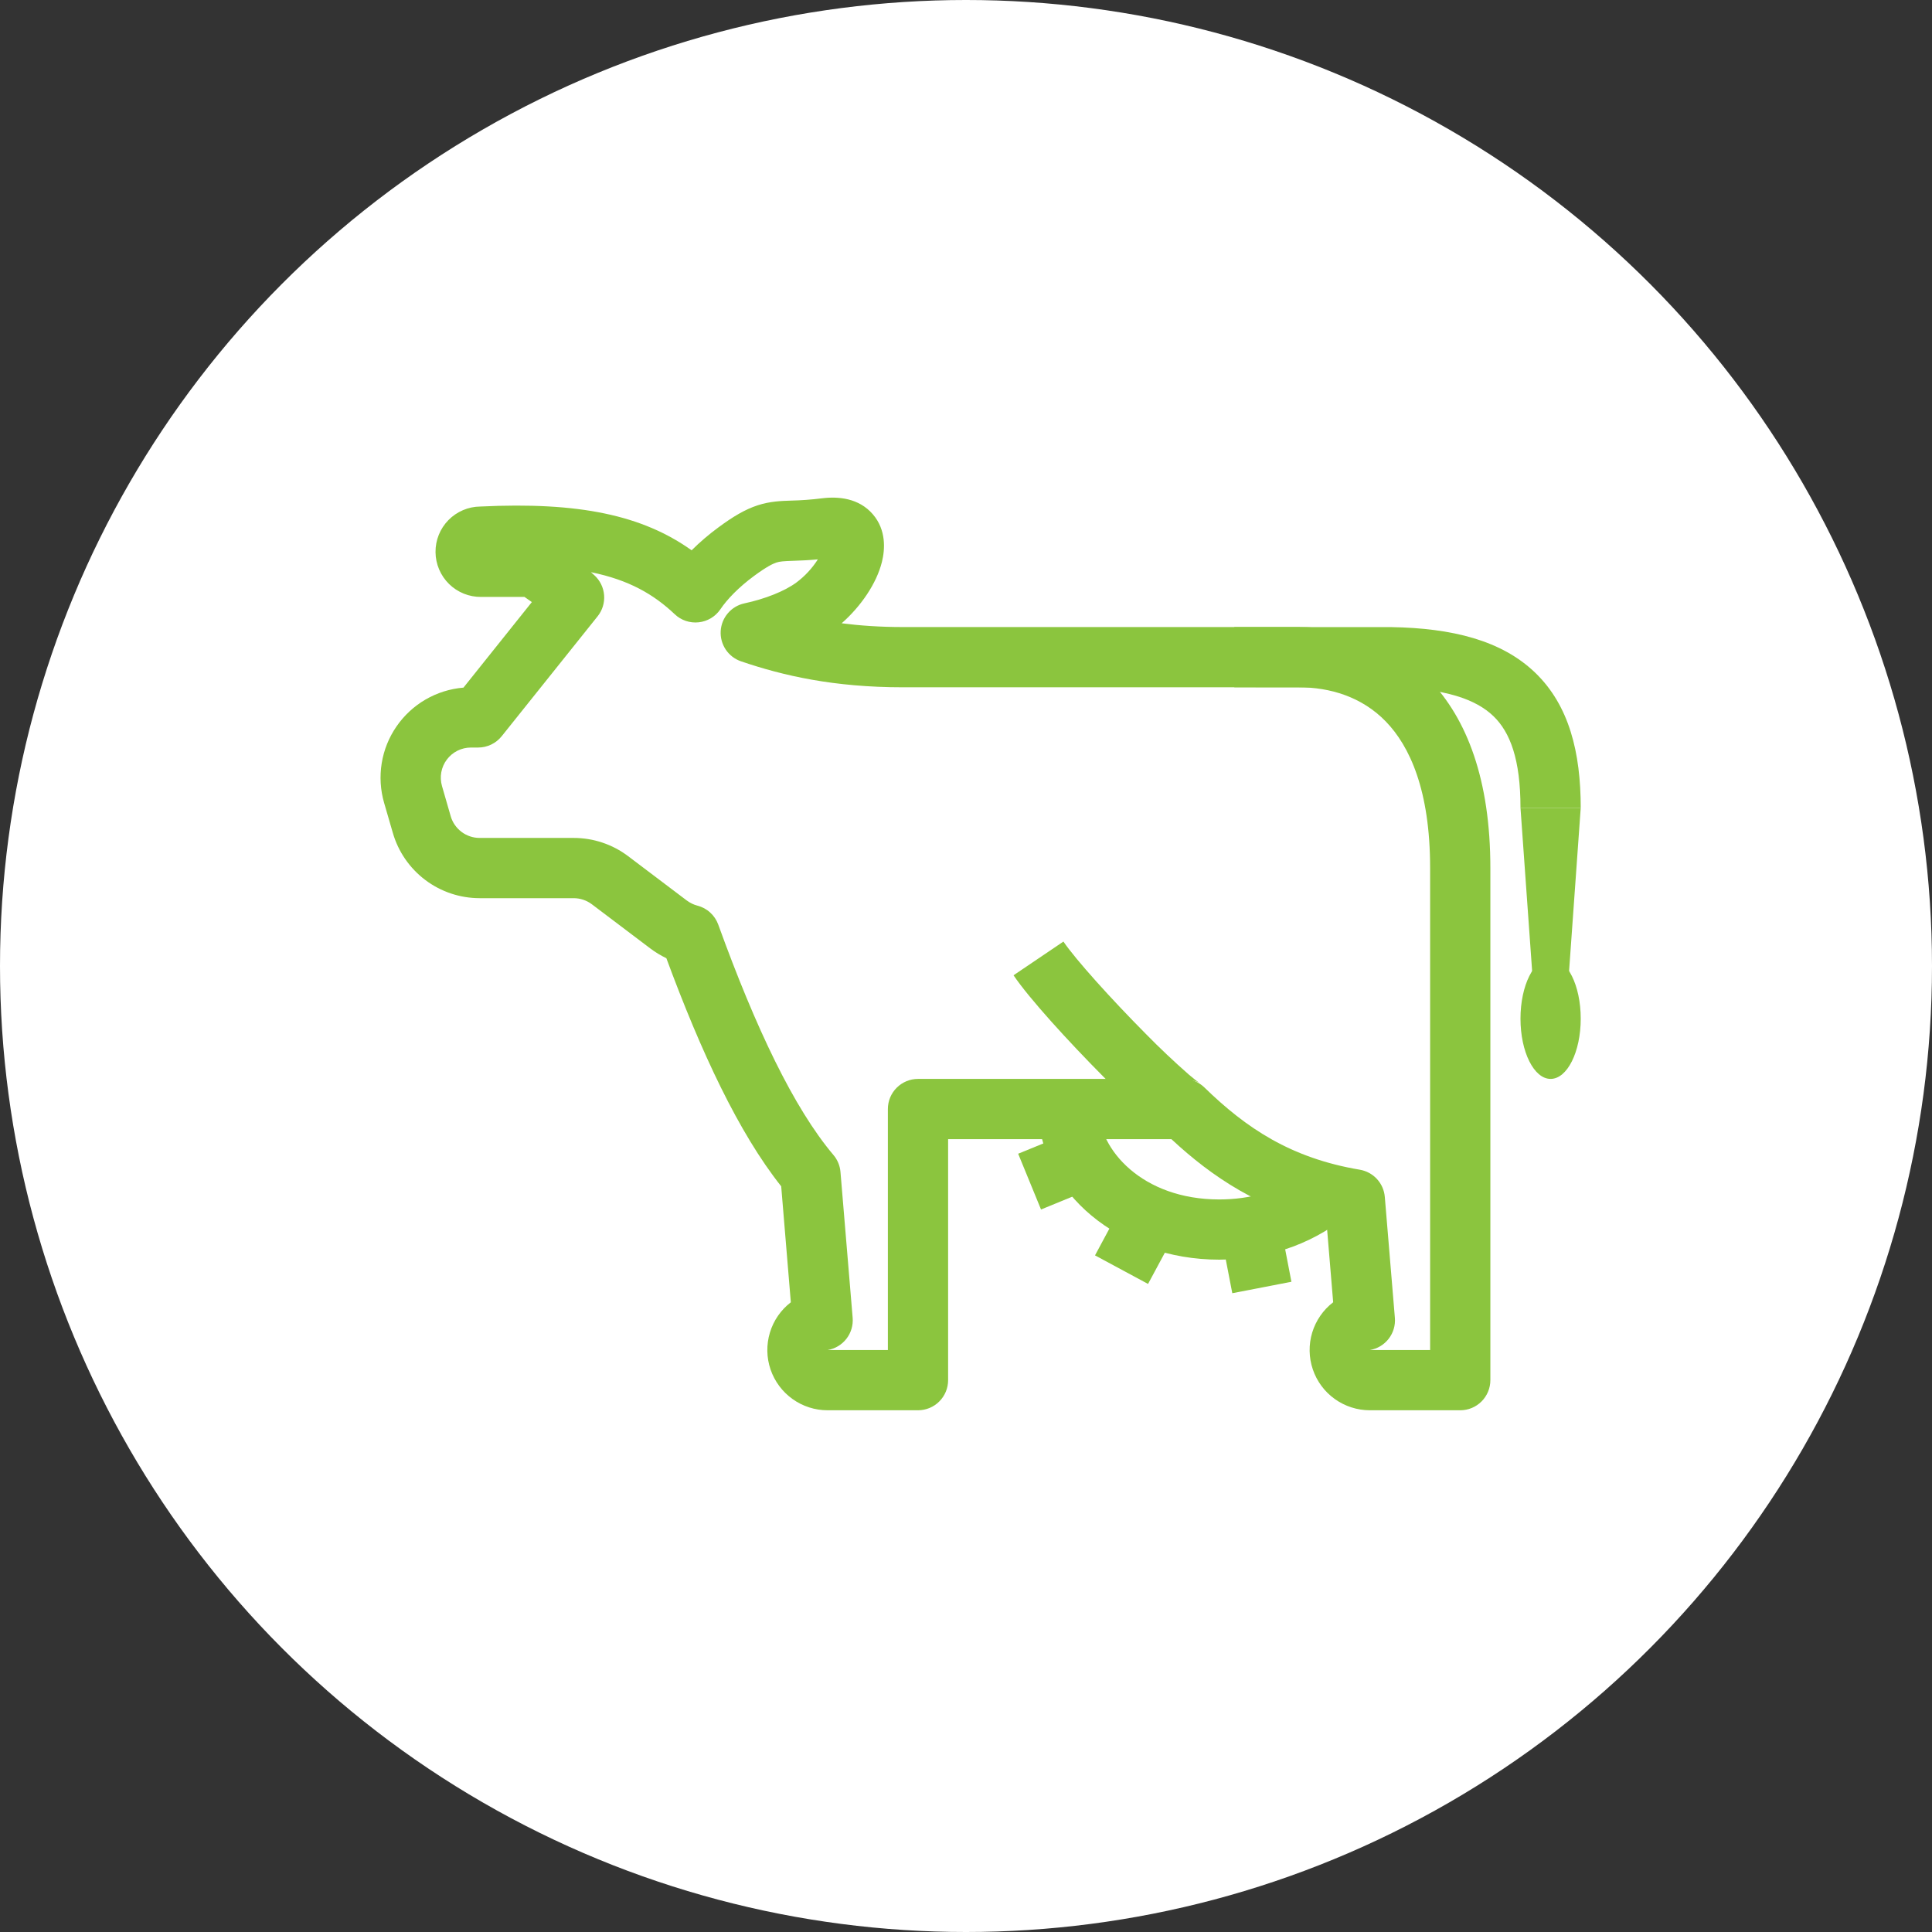 <svg width="66" height="66" viewBox="0 0 66 66" fill="none" xmlns="http://www.w3.org/2000/svg">
<rect x="0" y="0" width="66" height="66" fill="#333333" stroke="none"/>
<circle cx="33" cy="33" r="33" fill="white"/>
<path d="M37.535 37.886H35.477C35.477 40.729 38.241 43.032 41.651 43.032C43.45 43.032 45.07 42.391 46.199 41.367L44.268 40.265C43.601 40.692 42.722 40.975 41.651 40.975C39.011 40.975 37.535 39.256 37.535 37.888V37.886Z" fill="#8BC53E"/>
<path fill-rule="evenodd" clip-rule="evenodd" d="M28.752 21.293C29.406 20.717 29.943 19.939 30.128 19.196C30.233 18.774 30.282 18.106 29.816 17.567C29.34 17.014 28.635 16.953 28.08 17.023C27.724 17.068 27.365 17.094 27.006 17.102C26.687 17.112 26.306 17.125 25.886 17.261C25.449 17.403 25.035 17.652 24.54 18.018C24.217 18.255 23.912 18.516 23.627 18.799C21.951 17.605 19.793 17.139 16.406 17.304C15.997 17.308 15.606 17.475 15.319 17.767C15.032 18.06 14.874 18.454 14.878 18.863C14.882 19.273 15.049 19.664 15.341 19.951C15.633 20.237 16.027 20.396 16.437 20.392H17.917C18.005 20.452 18.09 20.511 18.169 20.568L15.833 23.49C15.377 23.528 14.936 23.666 14.54 23.895C14.145 24.124 13.805 24.438 13.546 24.815C13.286 25.191 13.113 25.62 13.04 26.071C12.967 26.523 12.994 26.984 13.121 27.424L13.42 28.453C13.605 29.095 13.995 29.66 14.529 30.062C15.064 30.465 15.714 30.682 16.383 30.683H19.596C19.82 30.683 20.038 30.756 20.217 30.89L22.216 32.401C22.391 32.533 22.575 32.643 22.764 32.734C23.954 35.955 25.236 38.698 26.687 40.526L27.016 44.488C26.675 44.75 26.425 45.112 26.301 45.524C26.177 45.936 26.184 46.376 26.323 46.783C26.462 47.19 26.724 47.543 27.074 47.793C27.423 48.043 27.843 48.178 28.273 48.177H31.36C31.633 48.177 31.895 48.069 32.087 47.876C32.281 47.683 32.389 47.421 32.389 47.148V38.915H40.017C41.417 40.218 43.039 41.295 45.322 41.829L45.543 44.487C45.202 44.749 44.952 45.111 44.827 45.522C44.702 45.934 44.71 46.374 44.848 46.781C44.986 47.188 45.248 47.542 45.598 47.792C45.947 48.042 46.366 48.177 46.796 48.177H49.884C50.157 48.177 50.418 48.069 50.611 47.876C50.804 47.683 50.913 47.421 50.913 47.148V29.654C50.913 26.649 50.12 24.554 48.816 23.211C47.513 21.869 45.837 21.421 44.362 21.421H30.845C30.073 21.421 29.381 21.373 28.752 21.292V21.293ZM20.188 19.547C20.229 19.582 20.267 19.617 20.305 19.652C20.498 19.828 20.617 20.071 20.637 20.331C20.658 20.592 20.578 20.85 20.415 21.054L17.139 25.15C17.042 25.271 16.92 25.368 16.781 25.435C16.642 25.502 16.489 25.537 16.335 25.537H16.088C15.928 25.537 15.771 25.574 15.628 25.645C15.485 25.717 15.361 25.82 15.265 25.948C15.169 26.075 15.104 26.224 15.075 26.381C15.047 26.538 15.055 26.699 15.099 26.852L15.396 27.881C15.457 28.096 15.588 28.284 15.766 28.418C15.944 28.552 16.161 28.625 16.384 28.625H19.597C20.269 28.625 20.922 28.843 21.458 29.248L23.457 30.759C23.579 30.849 23.702 30.907 23.825 30.938C23.987 30.98 24.137 31.06 24.26 31.173C24.384 31.285 24.479 31.427 24.536 31.584C25.82 35.13 27.119 37.855 28.473 39.458C28.611 39.621 28.695 39.824 28.712 40.037L29.128 45.018C29.149 45.275 29.073 45.532 28.915 45.735C28.757 45.939 28.527 46.076 28.273 46.119H30.331V37.886C30.331 37.613 30.439 37.352 30.632 37.159C30.825 36.966 31.087 36.857 31.36 36.857H40.426C40.695 36.857 40.952 36.962 41.145 37.15C42.565 38.532 44.09 39.562 46.453 39.959C46.678 39.997 46.884 40.109 47.039 40.277C47.194 40.446 47.288 40.66 47.307 40.888L47.651 45.019C47.673 45.276 47.597 45.532 47.438 45.736C47.28 45.94 47.051 46.076 46.796 46.119H48.855V29.654C48.855 26.998 48.159 25.49 47.34 24.646C46.52 23.802 45.436 23.479 44.362 23.479H30.845C28.489 23.479 26.76 23.085 25.315 22.592C25.102 22.519 24.919 22.379 24.793 22.192C24.668 22.005 24.607 21.783 24.62 21.558C24.633 21.334 24.719 21.119 24.866 20.948C25.012 20.777 25.21 20.659 25.43 20.612C26.133 20.461 26.799 20.199 27.205 19.9C27.496 19.683 27.744 19.415 27.939 19.109C27.604 19.14 27.338 19.15 27.124 19.157H27.121C26.75 19.17 26.642 19.179 26.521 19.218C26.398 19.26 26.193 19.356 25.761 19.674C25.234 20.062 24.838 20.475 24.608 20.816C24.524 20.939 24.414 21.042 24.287 21.119C24.159 21.195 24.016 21.243 23.868 21.259C23.72 21.275 23.57 21.259 23.428 21.211C23.287 21.164 23.158 21.086 23.05 20.983C22.339 20.311 21.494 19.812 20.189 19.547H20.188Z" fill="#8BC53E"/>
<path d="M54 34.799C54 35.936 53.539 36.857 52.971 36.857C52.403 36.857 51.942 35.936 51.942 34.799C51.942 33.662 52.403 32.741 52.971 32.741C53.539 32.741 54 33.662 54 34.799Z" fill="#8BC53E"/>
<path fill-rule="evenodd" clip-rule="evenodd" d="M42.166 23.479V21.421C42.222 21.421 47.452 21.421 47.53 21.423C49.606 21.458 51.293 21.874 52.442 22.978C53.606 24.097 54 25.708 54 27.596H51.942C51.942 25.941 51.589 25.014 51.016 24.463C50.427 23.897 49.386 23.513 47.496 23.481H47.266L42.166 23.479Z" fill="#8BC53E"/>
<path d="M51.942 27.596H54L53.486 34.799H52.456L51.942 27.596Z" fill="#8BC53E"/>
<path fill-rule="evenodd" clip-rule="evenodd" d="M34.782 39.413L36.581 38.678L37.36 40.581L35.563 41.318L34.782 39.413ZM37.407 42.886L38.496 40.858L40.31 41.834L39.219 43.861L37.408 42.886H37.407ZM42.097 44.178L41.66 41.918L43.681 41.527L44.117 43.787L42.097 44.178ZM39.928 37.15C39.823 37.242 39.739 37.355 39.681 37.482C39.623 37.609 39.593 37.747 39.593 37.886H41.651C41.651 38.055 41.608 38.412 41.291 38.692C41.179 38.79 41.049 38.863 40.908 38.908C40.767 38.953 40.618 38.968 40.47 38.953C40.273 38.928 40.084 38.862 39.915 38.757L39.911 38.755C39.69 38.614 39.48 38.456 39.284 38.282C38.73 37.796 38.194 37.29 37.678 36.765C36.516 35.594 35.164 34.117 34.624 33.317L36.328 32.165C36.747 32.783 37.969 34.136 39.138 35.314C39.614 35.8 40.108 36.267 40.62 36.716C40.808 36.876 40.918 36.956 40.96 36.984C40.871 36.941 40.776 36.915 40.678 36.906C40.543 36.892 40.407 36.907 40.278 36.949C40.149 36.991 40.029 37.059 39.928 37.15Z" fill="#8BC53E"/>
</svg>
